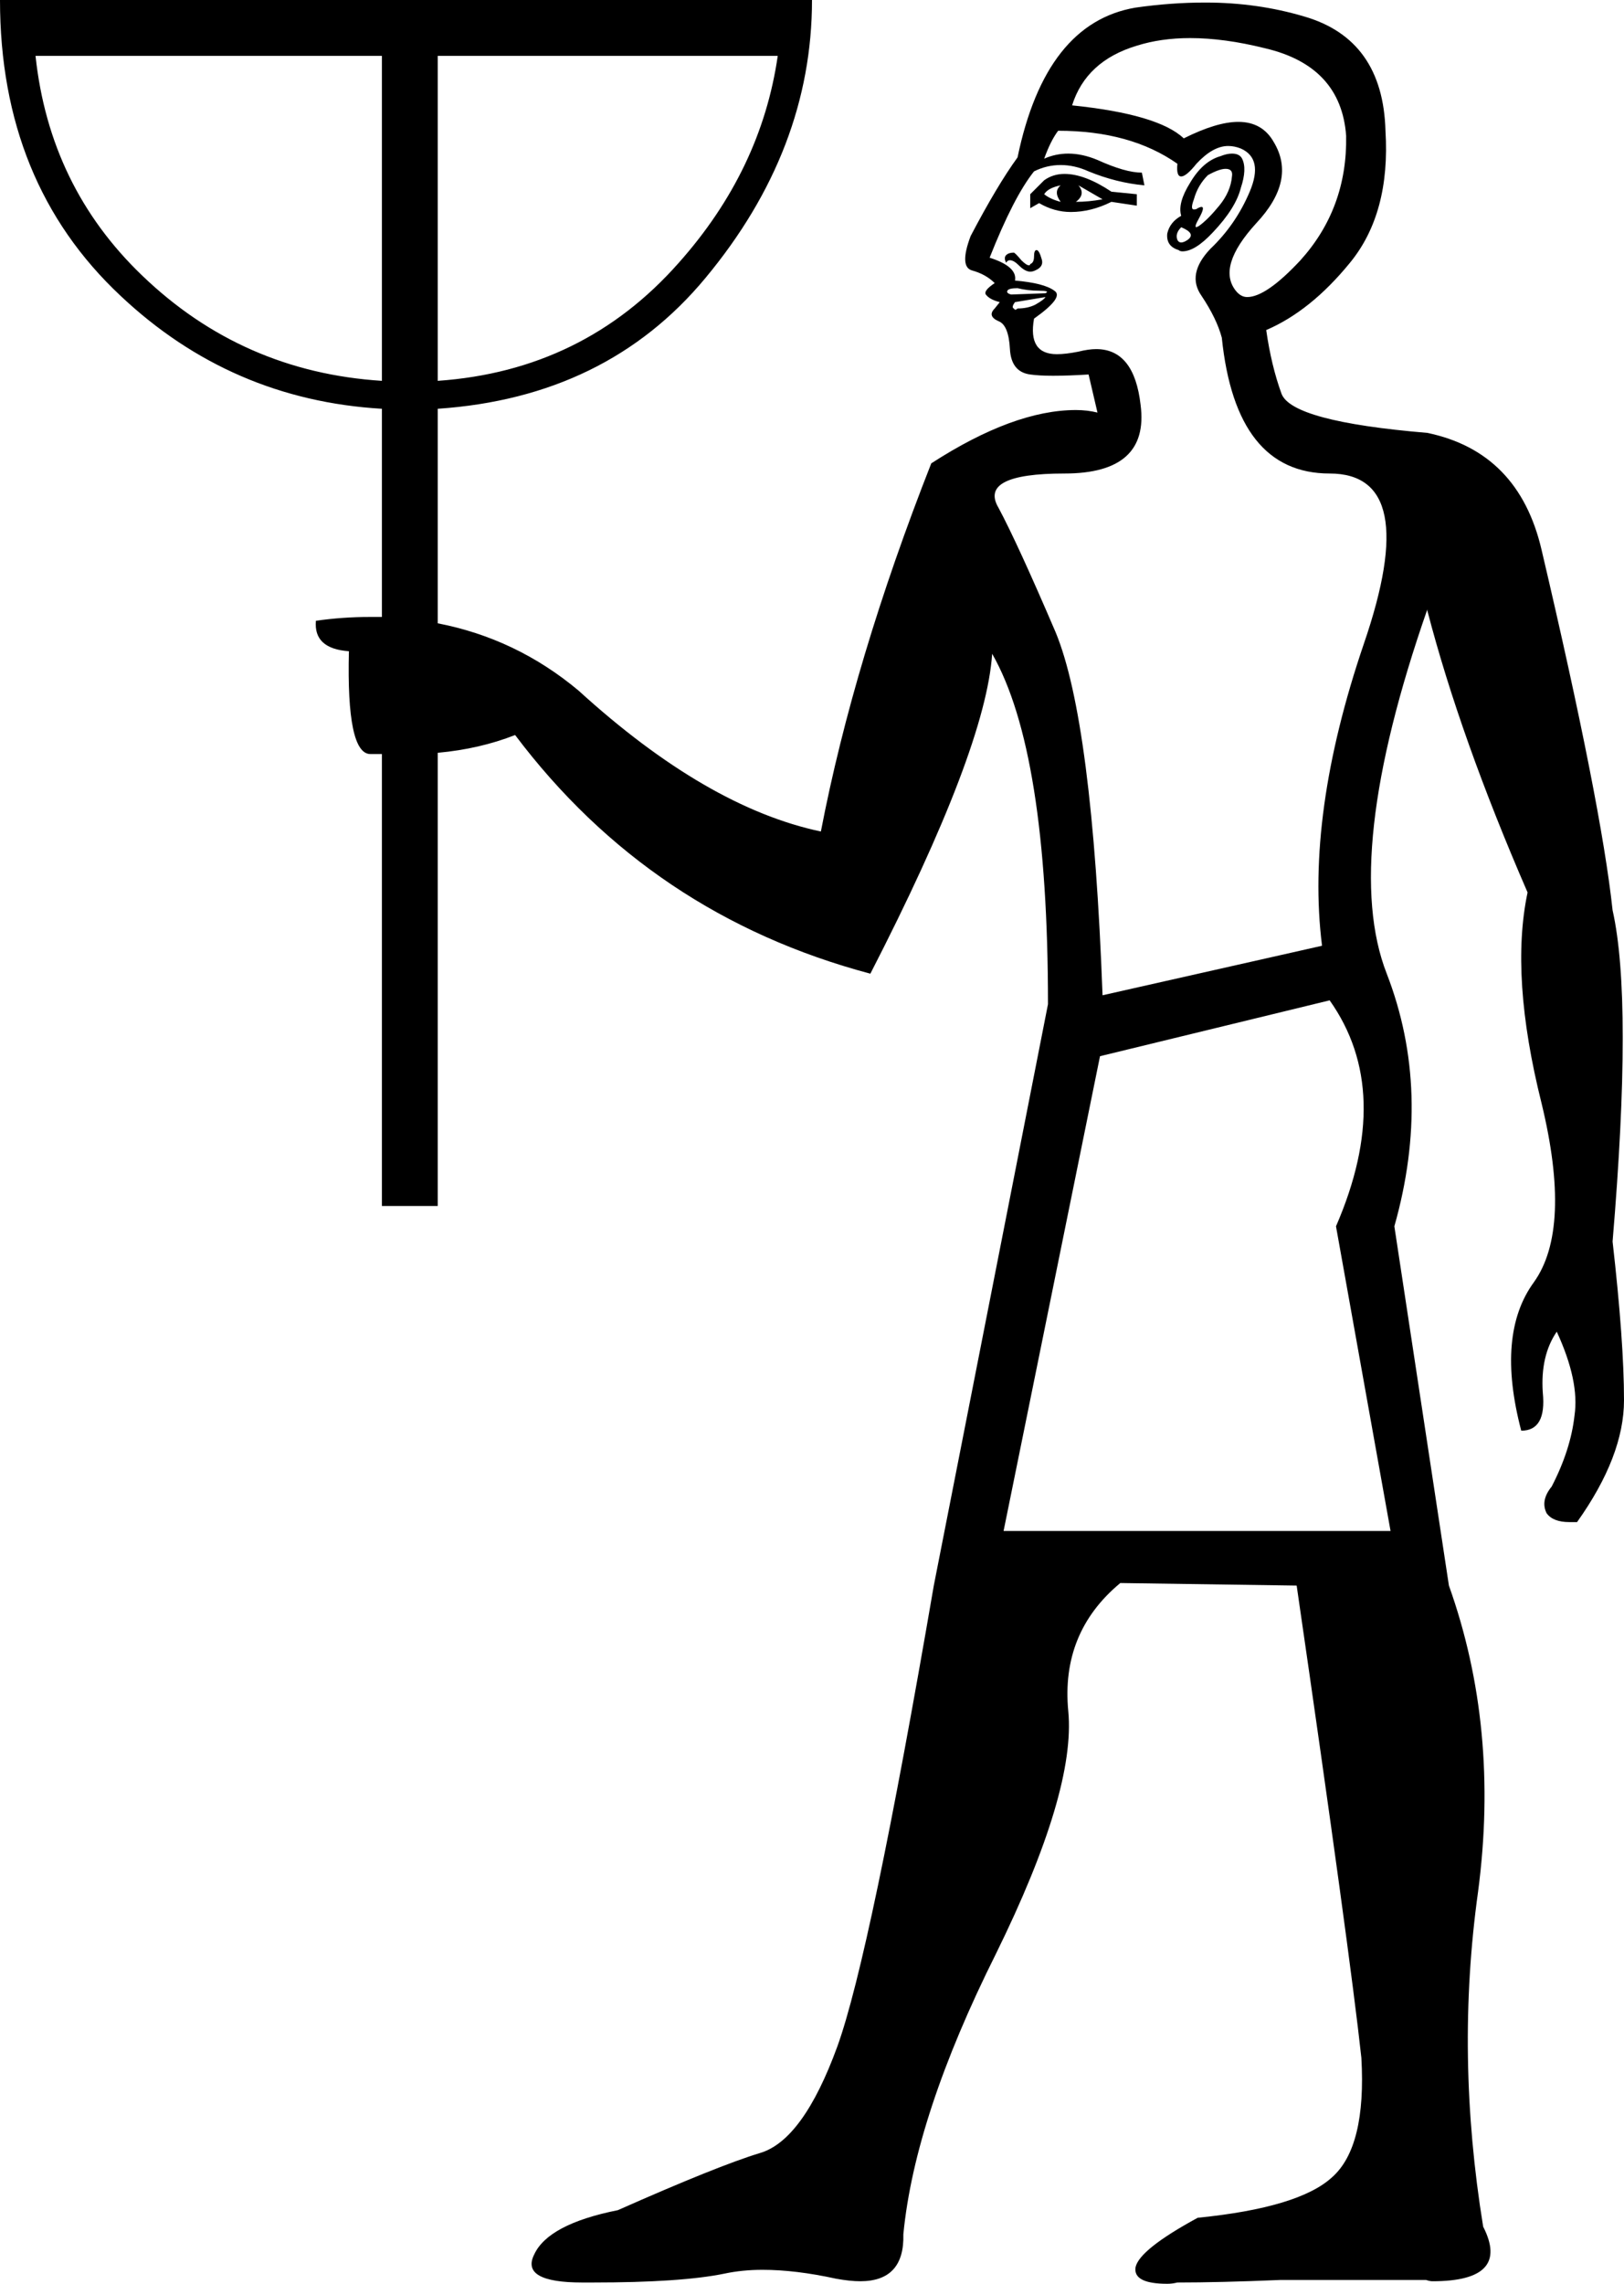 <?xml version='1.0' encoding ='UTF-8' standalone='no'?>
<svg width='12.8' height='17.99' xmlns='http://www.w3.org/2000/svg' xmlns:xlink='http://www.w3.org/1999/xlink'  version='1.1' >
<path style='fill:black; stroke:none' d=' M 8.36 1.46  Q 8.3 1.51 8.36 1.59  Q 8.28 1.57 8.23 1.53  Q 8.26 1.48 8.36 1.46  Z  M 8.5 1.46  L 8.69 1.57  Q 8.58 1.59 8.48 1.59  Q 8.56 1.53 8.5 1.46  Z  M 8.39 1.37  Q 8.3 1.37 8.23 1.42  L 8.12 1.53  L 8.12 1.64  L 8.19 1.6  Q 8.31 1.67 8.44 1.67  Q 8.6 1.67 8.76 1.59  L 8.96 1.62  L 8.96 1.53  L 8.76 1.51  Q 8.55 1.37 8.39 1.37  Z  M 9.66 1.33  Q 9.72 1.33 9.71 1.39  Q 9.7 1.51 9.61 1.62  Q 9.52 1.73 9.45 1.78  Q 9.43 1.79 9.43 1.79  Q 9.41 1.79 9.45 1.72  Q 9.5 1.63 9.47 1.63  Q 9.46 1.63 9.44 1.64  Q 9.43 1.65 9.41 1.65  Q 9.38 1.65 9.41 1.57  Q 9.44 1.46 9.52 1.38  Q 9.61 1.33 9.66 1.33  Z  M 9.31 1.79  Q 9.43 1.84 9.36 1.89  Q 9.33 1.91 9.31 1.91  Q 9.29 1.91 9.28 1.89  Q 9.26 1.84 9.31 1.79  Z  M 9.71 1.21  Q 9.67 1.21 9.62 1.23  Q 9.48 1.27 9.38 1.44  Q 9.28 1.6 9.31 1.7  Q 9.22 1.75 9.2 1.84  Q 9.19 1.94 9.29 1.97  Q 9.3 1.98 9.32 1.98  Q 9.42 1.98 9.56 1.83  Q 9.74 1.64 9.78 1.48  Q 9.83 1.33 9.79 1.25  Q 9.77 1.21 9.71 1.21  Z  M 8.17 1.97  Q 8.15 1.97 8.15 2.02  Q 8.15 2.07 8.12 2.08  Q 8.12 2.09 8.11 2.09  Q 8.09 2.09 8.05 2.05  Q 8 1.99 7.99 1.99  Q 7.95 1.99 7.93 2.01  Q 7.91 2.03 7.93 2.07  Q 7.94 2.05 7.96 2.05  Q 7.99 2.05 8.03 2.09  Q 8.08 2.14 8.12 2.14  Q 8.14 2.14 8.16 2.13  Q 8.23 2.1 8.21 2.04  Q 8.19 1.97 8.17 1.97  Z  M 8.02 2.27  Q 8.1 2.29 8.19 2.29  Q 8.28 2.29 8.24 2.31  L 7.97 2.32  Q 7.93 2.31 7.94 2.29  Q 7.95 2.27 8.02 2.27  Z  M 9.38 0.3  Q 9.65 0.3 9.97 0.38  Q 10.57 0.52 10.61 1.07  Q 10.62 1.64 10.25 2.05  Q 9.98 2.34 9.83 2.34  Q 9.78 2.34 9.74 2.29  Q 9.59 2.1 9.9 1.76  Q 10.22 1.42 10.04 1.12  Q 9.95 0.96 9.76 0.96  Q 9.59 0.96 9.33 1.09  Q 9.13 0.9 8.45 0.83  Q 8.56 0.48 8.96 0.36  Q 9.15 0.3 9.38 0.3  Z  M 8.24 2.34  Q 8.23 2.36 8.16 2.4  Q 8.1 2.43 8.02 2.43  Q 8.01 2.44 8 2.44  Q 8 2.44 7.99 2.43  Q 7.97 2.42 8 2.38  L 8.24 2.34  Z  M 6.13 0.44  Q 6 1.34 5.35 2.07  Q 4.6 2.92 3.45 3  L 3.45 3  L 3.45 0.44  Z  M 3.01 0.44  L 3.01 3  L 3.01 3  Q 1.91 2.93 1.12 2.17  Q 0.39 1.47 0.28 0.44  Z  M 3.01 4.86  L 3.01 4.86  Q 3.01 4.86 3.01 4.86  L 3.01 4.86  L 3.01 4.86  Z  M 8.34 1.03  Q 8.91 1.03 9.28 1.29  Q 9.27 1.39 9.31 1.39  Q 9.35 1.39 9.43 1.29  Q 9.56 1.15 9.68 1.15  Q 9.73 1.15 9.78 1.17  Q 9.96 1.25 9.85 1.51  Q 9.74 1.77 9.54 1.96  Q 9.35 2.16 9.47 2.33  Q 9.59 2.51 9.63 2.66  Q 9.74 3.73 10.48 3.73  Q 11.21 3.73 10.75 5.07  Q 10.29 6.42 10.42 7.45  L 8.69 7.84  Q 8.61 5.68 8.32 4.98  Q 8.02 4.28 7.87 4  Q 7.71 3.73 8.39 3.73  Q 9.06 3.73 8.99 3.19  Q 8.94 2.75 8.64 2.75  Q 8.58 2.75 8.5 2.77  Q 8.4 2.79 8.33 2.79  Q 8.1 2.79 8.15 2.51  Q 8.39 2.34 8.31 2.29  Q 8.23 2.23 8 2.21  Q 8.02 2.1 7.8 2.03  Q 7.99 1.55 8.15 1.35  Q 8.25 1.3 8.36 1.3  Q 8.47 1.3 8.58 1.35  Q 8.8 1.44 9.02 1.46  L 9 1.36  Q 8.87 1.36 8.65 1.26  Q 8.53 1.21 8.42 1.21  Q 8.32 1.21 8.23 1.25  Q 8.28 1.11 8.34 1.03  Z  M 10.48 7.88  Q 10.99 8.6 10.53 9.66  L 10.96 12.06  L 7.91 12.06  L 8.67 8.32  L 10.48 7.88  Z  M 0 0  Q 0 1.44 0.95 2.33  Q 1.82 3.15 3.01 3.22  L 3.01 3.22  L 3.01 4.86  L 3.01 4.86  Q 2.96 4.86 2.91 4.86  Q 2.7 4.86 2.49 4.89  Q 2.47 5.11 2.75 5.13  Q 2.73 5.94 2.92 5.94  Q 2.93 5.94 2.93 5.94  Q 2.97 5.94 3.01 5.94  L 3.01 5.94  L 3.01 9.5  L 3.45 9.5  L 3.45 5.93  L 3.45 5.93  Q 3.78 5.9 4.06 5.79  Q 5.13 7.21 6.86 7.67  Q 7.77 5.9 7.82 5.15  Q 8.26 5.92 8.26 7.91  L 7.36 12.49  Q 6.86 15.4 6.6 16.12  Q 6.33 16.86 5.99 16.96  Q 5.66 17.06 4.87 17.41  Q 4.32 17.52 4.21 17.76  Q 4.1 17.98 4.59 17.98  Q 4.63 17.98 4.67 17.98  Q 5.37 17.98 5.71 17.91  Q 5.85 17.88 6.01 17.88  Q 6.27 17.88 6.59 17.95  Q 6.7 17.97 6.78 17.97  Q 7.13 17.97 7.12 17.6  Q 7.21 16.67 7.85 15.39  Q 8.48 14.11 8.42 13.48  Q 8.36 12.86 8.83 12.47  L 10.22 12.49  Q 10.64 15.38 10.73 16.21  Q 10.77 16.91 10.5 17.15  Q 10.24 17.39 9.44 17.47  Q 8.98 17.72 8.95 17.86  Q 8.93 17.99 9.2 17.99  Q 9.24 17.99 9.28 17.98  Q 9.61 17.98 10.09 17.96  Q 10.33 17.96 10.62 17.96  Q 10.91 17.96 11.24 17.96  Q 11.27 17.97 11.29 17.97  Q 11.91 17.97 11.69 17.54  Q 11.47 16.19 11.65 14.9  Q 11.82 13.61 11.42 12.49  L 10.99 9.66  Q 11.29 8.6 10.93 7.67  Q 10.57 6.75 11.25 4.8  L 11.25 4.81  Q 11.51 5.81 12.04 7.03  Q 11.9 7.69 12.15 8.69  Q 12.39 9.68 12.09 10.1  Q 11.79 10.51 11.99 11.27  Q 12.19 11.27 12.16 10.97  Q 12.14 10.68 12.27 10.49  Q 12.45 10.88 12.41 11.15  Q 12.38 11.42 12.23 11.71  Q 12.14 11.82 12.19 11.92  Q 12.24 11.99 12.37 11.99  Q 12.4 11.99 12.43 11.99  Q 12.8 11.47 12.8 11.03  Q 12.8 10.57 12.71 9.78  Q 12.87 7.88 12.71 7.17  Q 12.62 6.33 12.15 4.33  Q 11.97 3.56 11.25 3.41  Q 10.18 3.32 10.1 3.1  Q 10.02 2.88 9.98 2.6  Q 10.33 2.45 10.64 2.07  Q 10.96 1.68 10.92 1.03  Q 10.9 0.31 10.28 0.13  Q 9.91 0.02 9.5 0.02  Q 9.23 0.02 8.95 0.06  Q 8.24 0.18 8.02 1.24  Q 7.86 1.46 7.65 1.86  Q 7.56 2.1 7.66 2.13  Q 7.77 2.16 7.84 2.23  Q 7.75 2.29 7.77 2.32  Q 7.8 2.36 7.88 2.38  Q 7.88 2.38 7.88 2.38  L 7.88 2.38  Q 7.88 2.38 7.84 2.43  Q 7.78 2.49 7.87 2.53  Q 7.95 2.56 7.96 2.75  Q 7.97 2.93 8.12 2.95  Q 8.19 2.96 8.3 2.96  Q 8.42 2.96 8.58 2.95  L 8.65 3.25  Q 8.57 3.23 8.48 3.23  Q 7.99 3.23 7.34 3.65  Q 6.73 5.2 6.47 6.55  Q 5.57 6.36 4.56 5.44  Q 4.07 5.03 3.45 4.91  L 3.45 4.91  L 3.45 3.22  L 3.45 3.22  Q 4.78 3.13 5.56 2.19  Q 6.4 1.18 6.4 0  Z '/></svg>
